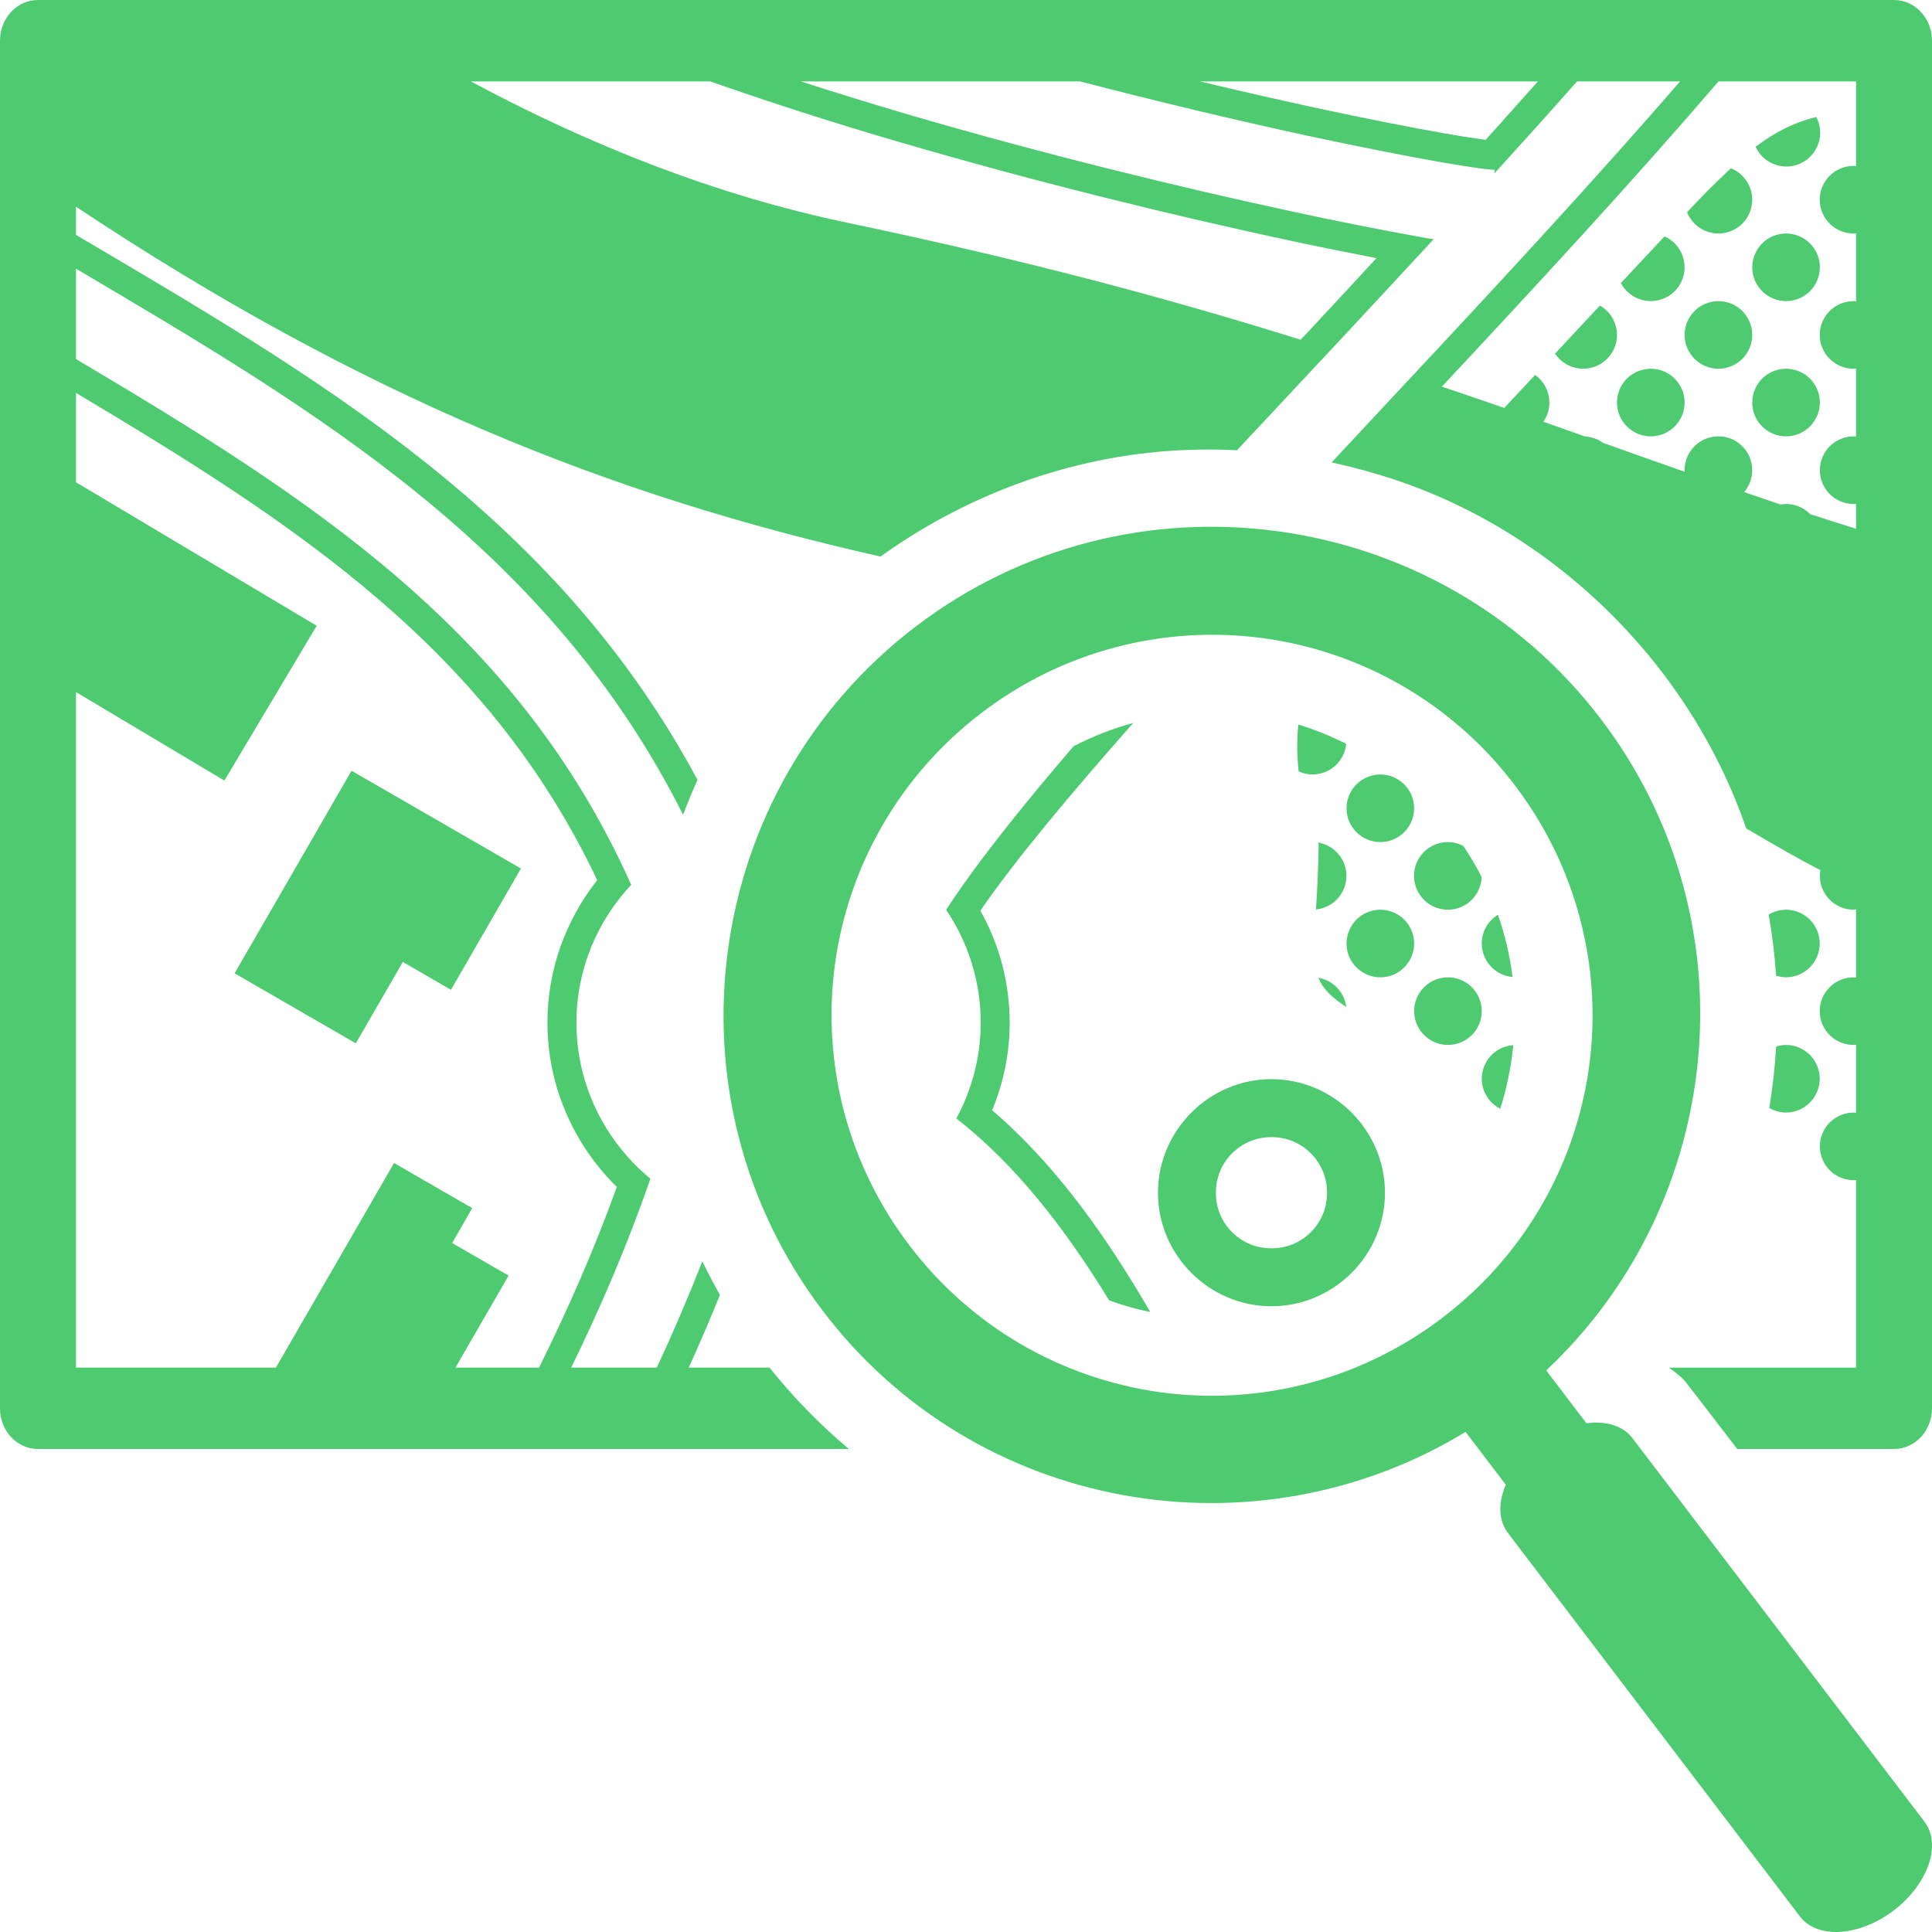 <svg width="28" height="28" viewBox="0 0 28 28" fill="none" xmlns="http://www.w3.org/2000/svg">
<g clip-path="url(#clip0)">
<path d="M0.55 0C0.246 0 0 0.264 0 0.589V20.411C0 20.736 0.246 21 0.55 21H12.303C11.881 20.646 11.496 20.25 11.152 19.82H9.982C10.139 19.475 10.289 19.124 10.434 18.768C10.344 18.608 10.258 18.445 10.179 18.279C9.975 18.8 9.755 19.314 9.519 19.82H8.279C8.707 18.941 9.097 18.037 9.426 17.082C8.772 16.543 8.354 15.728 8.354 14.82C8.354 14.049 8.657 13.348 9.148 12.823C7.493 9.124 4.504 7.223 1.101 5.203V3.894C4.606 5.962 7.951 7.937 9.9 11.808C9.964 11.637 10.034 11.469 10.109 11.303C8.04 7.445 4.596 5.466 1.101 3.404V2.996C5.247 5.75 8.833 7.182 12.761 8.066C14.069 7.126 15.651 6.565 17.266 6.519C17.486 6.512 17.707 6.514 17.928 6.525C18.43 5.987 18.936 5.446 19.452 4.895C19.897 4.42 20.336 3.943 20.777 3.467C20.733 3.459 20.706 3.456 20.659 3.448C20.009 3.331 19.363 3.203 18.718 3.063C17.166 2.729 15.167 2.246 13.147 1.655C12.631 1.503 12.118 1.345 11.607 1.18H15.654C16.748 1.465 17.848 1.728 18.953 1.968C19.718 2.132 20.37 2.26 20.853 2.345C21.094 2.387 21.293 2.419 21.439 2.439C21.584 2.459 21.705 2.463 21.661 2.464L21.663 2.508C22.064 2.068 22.461 1.626 22.856 1.18H24.349C23.097 2.625 21.685 4.149 20.271 5.66C19.941 6.012 19.624 6.354 19.299 6.702C19.512 6.748 19.723 6.802 19.931 6.864C22.413 7.582 24.469 9.567 25.307 12.006C25.737 12.258 26.116 12.478 26.382 12.609C26.37 12.679 26.373 12.752 26.391 12.821C26.41 12.89 26.443 12.954 26.489 13.009C26.535 13.064 26.593 13.108 26.657 13.138C26.722 13.169 26.793 13.184 26.865 13.184C26.877 13.184 26.888 13.18 26.899 13.179V14.168C26.888 14.167 26.877 14.164 26.865 14.164H26.861C26.731 14.165 26.607 14.217 26.515 14.309C26.424 14.401 26.372 14.526 26.373 14.656C26.373 14.786 26.425 14.911 26.518 15.002C26.61 15.094 26.735 15.145 26.865 15.144C26.876 15.144 26.888 15.142 26.899 15.141V16.128C26.888 16.127 26.877 16.124 26.865 16.124C26.735 16.124 26.61 16.176 26.518 16.268C26.426 16.36 26.375 16.484 26.375 16.614C26.375 16.744 26.426 16.869 26.518 16.961C26.61 17.053 26.735 17.104 26.865 17.104C26.876 17.104 26.888 17.102 26.899 17.101V19.821H24.187C24.268 19.877 24.345 19.938 24.413 20.008C24.671 20.337 24.922 20.67 25.177 21H27.45C27.754 21 28 20.736 28 20.411V0.589C28 0.264 27.754 0 27.45 0H0.55ZM6.824 1.18H10.292C11.197 1.496 12.109 1.789 13.029 2.057C15.062 2.653 17.069 3.137 18.63 3.473C19.127 3.58 19.556 3.665 19.949 3.741C19.68 4.031 19.416 4.319 19.146 4.607L18.85 4.924C17.032 4.354 14.952 3.788 12.277 3.227C10.39 2.832 8.571 2.117 6.824 1.18ZM17.389 1.18H22.288C22.037 1.461 21.792 1.739 21.531 2.026C21.517 2.024 21.51 2.024 21.496 2.022C21.305 1.995 21.115 1.965 20.925 1.931C20.45 1.847 19.802 1.721 19.042 1.557C18.49 1.437 17.939 1.311 17.389 1.18H17.389ZM24.906 1.18H26.899V2.407C26.888 2.407 26.876 2.404 26.865 2.404H26.861C26.731 2.405 26.607 2.457 26.515 2.549C26.424 2.641 26.372 2.766 26.373 2.896C26.373 3.026 26.425 3.15 26.518 3.242C26.61 3.333 26.735 3.385 26.865 3.384C26.876 3.384 26.888 3.382 26.899 3.381V4.367C26.888 4.367 26.877 4.364 26.865 4.364H26.861C26.731 4.365 26.607 4.417 26.515 4.509C26.424 4.601 26.372 4.726 26.373 4.856C26.373 4.986 26.425 5.11 26.518 5.202C26.61 5.293 26.735 5.345 26.865 5.344C26.876 5.344 26.888 5.342 26.899 5.341V6.327C26.888 6.327 26.877 6.324 26.865 6.324C26.735 6.324 26.61 6.376 26.518 6.468C26.426 6.559 26.375 6.684 26.375 6.814C26.375 6.944 26.426 7.069 26.518 7.161C26.61 7.252 26.735 7.304 26.865 7.304C26.876 7.304 26.888 7.302 26.899 7.301V7.663C26.678 7.593 26.452 7.523 26.236 7.452C26.18 7.396 26.113 7.353 26.037 7.329C25.962 7.304 25.882 7.298 25.805 7.311C25.625 7.251 25.453 7.192 25.277 7.132C25.329 7.072 25.365 6.999 25.383 6.921C25.4 6.843 25.398 6.762 25.377 6.685C25.356 6.608 25.317 6.537 25.262 6.479C25.207 6.42 25.139 6.376 25.064 6.35C24.988 6.325 24.907 6.317 24.828 6.33C24.749 6.342 24.674 6.374 24.61 6.422C24.547 6.47 24.495 6.533 24.461 6.605C24.427 6.678 24.411 6.757 24.415 6.837C24.016 6.697 23.625 6.558 23.233 6.418C23.156 6.362 23.064 6.33 22.969 6.325C22.77 6.254 22.568 6.183 22.368 6.112C22.442 6.006 22.47 5.875 22.447 5.748C22.425 5.621 22.353 5.508 22.248 5.434L21.801 5.912C21.508 5.809 21.197 5.706 20.897 5.603C22.297 4.106 23.683 2.605 24.906 1.18ZM26.323 1.695C25.999 1.775 25.724 1.915 25.444 2.127C25.471 2.187 25.51 2.24 25.558 2.285C25.607 2.329 25.663 2.363 25.725 2.385C25.787 2.407 25.852 2.416 25.918 2.413C25.983 2.409 26.047 2.392 26.106 2.363C26.165 2.334 26.217 2.294 26.26 2.244C26.303 2.195 26.335 2.137 26.355 2.075C26.376 2.013 26.383 1.947 26.378 1.882C26.372 1.816 26.353 1.753 26.323 1.695H26.323ZM25.085 2.439C24.866 2.644 24.654 2.856 24.45 3.076C24.48 3.151 24.528 3.218 24.59 3.27C24.653 3.322 24.727 3.358 24.806 3.374C24.886 3.391 24.968 3.387 25.046 3.363C25.124 3.34 25.195 3.298 25.252 3.24C25.309 3.183 25.351 3.112 25.374 3.034C25.397 2.956 25.401 2.874 25.384 2.794C25.368 2.715 25.332 2.641 25.279 2.579C25.227 2.516 25.16 2.468 25.085 2.439ZM25.881 3.384C25.817 3.385 25.753 3.398 25.694 3.423C25.634 3.448 25.581 3.484 25.536 3.53C25.444 3.623 25.394 3.748 25.395 3.878C25.396 4.008 25.448 4.132 25.541 4.223C25.634 4.314 25.759 4.365 25.889 4.364C26.018 4.363 26.143 4.31 26.234 4.218C26.325 4.125 26.376 4 26.375 3.87C26.374 3.74 26.321 3.616 26.229 3.525C26.136 3.434 26.011 3.383 25.881 3.384ZM24.123 3.426L23.491 4.102C23.527 4.171 23.58 4.231 23.644 4.275C23.708 4.32 23.782 4.349 23.859 4.359C23.937 4.37 24.016 4.361 24.089 4.335C24.163 4.309 24.229 4.265 24.283 4.208C24.336 4.151 24.375 4.082 24.396 4.007C24.417 3.931 24.42 3.852 24.404 3.776C24.389 3.699 24.355 3.627 24.306 3.566C24.257 3.505 24.194 3.457 24.123 3.426ZM24.901 4.364C24.837 4.365 24.773 4.378 24.714 4.403C24.654 4.428 24.601 4.464 24.556 4.51C24.51 4.556 24.475 4.61 24.451 4.67C24.426 4.73 24.414 4.794 24.415 4.858C24.415 4.922 24.428 4.986 24.453 5.045C24.479 5.104 24.515 5.158 24.561 5.203C24.607 5.248 24.661 5.284 24.721 5.308C24.78 5.332 24.844 5.345 24.909 5.344C25.038 5.343 25.163 5.29 25.254 5.198C25.345 5.105 25.396 4.98 25.395 4.85C25.394 4.72 25.341 4.596 25.249 4.505C25.156 4.414 25.031 4.363 24.901 4.364ZM23.187 4.428L22.537 5.125C22.578 5.187 22.632 5.238 22.696 5.276C22.759 5.313 22.831 5.336 22.904 5.342C22.978 5.348 23.052 5.338 23.122 5.311C23.191 5.284 23.253 5.242 23.303 5.188C23.354 5.134 23.391 5.069 23.413 4.999C23.435 4.928 23.441 4.853 23.429 4.78C23.418 4.707 23.39 4.637 23.349 4.576C23.307 4.515 23.251 4.465 23.187 4.428ZM23.921 5.344C23.856 5.345 23.793 5.358 23.733 5.383C23.674 5.408 23.62 5.445 23.575 5.49C23.53 5.536 23.494 5.591 23.47 5.65C23.446 5.71 23.434 5.774 23.435 5.838C23.435 5.902 23.448 5.966 23.473 6.025C23.498 6.084 23.535 6.138 23.581 6.183C23.627 6.228 23.681 6.264 23.741 6.288C23.8 6.312 23.864 6.325 23.928 6.324C24.058 6.323 24.183 6.27 24.274 6.178C24.365 6.085 24.416 5.96 24.415 5.83C24.414 5.7 24.361 5.576 24.269 5.485C24.176 5.394 24.051 5.343 23.921 5.344H23.921ZM25.881 5.344C25.751 5.345 25.627 5.398 25.535 5.49C25.444 5.583 25.394 5.708 25.395 5.838C25.396 5.968 25.448 6.092 25.541 6.183C25.634 6.274 25.759 6.325 25.889 6.324C26.018 6.323 26.143 6.27 26.234 6.178C26.325 6.085 26.376 5.96 26.375 5.83C26.374 5.7 26.321 5.576 26.229 5.485C26.136 5.394 26.011 5.343 25.881 5.344H25.881ZM1.101 5.694C4.315 7.609 7.071 9.41 8.655 12.756C8.205 13.327 7.934 14.043 7.934 14.82C7.934 15.749 8.32 16.593 8.939 17.202C8.613 18.11 8.231 18.974 7.813 19.82H6.601L7.371 18.487L6.553 18.015L6.844 17.509L5.711 16.855L3.999 19.82H1.101V10.03L3.252 11.313L4.59 9.069L1.101 6.989V5.694H1.101ZM16.424 10.477C16.124 10.559 15.834 10.673 15.559 10.815L15.558 10.816C14.776 11.727 14.134 12.536 13.712 13.186C14.039 13.668 14.213 14.237 14.213 14.82C14.213 15.322 14.085 15.795 13.86 16.209C14.737 16.895 15.444 17.819 16.075 18.846C16.269 18.917 16.468 18.974 16.671 19.015C16.029 17.911 15.306 16.886 14.379 16.09C14.572 15.626 14.657 15.125 14.627 14.624C14.598 14.123 14.454 13.635 14.208 13.198C14.708 12.472 15.497 11.527 16.424 10.477ZM18.816 10.501C18.794 10.726 18.795 10.954 18.821 11.179C18.892 11.212 18.969 11.227 19.047 11.223C19.125 11.219 19.201 11.197 19.269 11.158C19.336 11.119 19.393 11.064 19.435 10.998C19.477 10.932 19.503 10.858 19.51 10.78C19.287 10.668 19.055 10.573 18.816 10.501H18.816ZM5.095 11.17L4.081 12.927L3.4 14.106L5.157 15.121L5.838 13.941L6.536 14.345L7.55 12.587L6.852 12.184L5.095 11.17V11.17ZM20.001 11.224C19.937 11.225 19.873 11.238 19.814 11.263C19.755 11.288 19.701 11.324 19.656 11.37C19.61 11.416 19.575 11.47 19.551 11.53C19.526 11.59 19.514 11.653 19.515 11.718C19.515 11.782 19.528 11.846 19.553 11.905C19.579 11.964 19.615 12.018 19.661 12.063C19.707 12.108 19.761 12.144 19.821 12.168C19.88 12.192 19.944 12.205 20.009 12.204C20.139 12.203 20.263 12.15 20.354 12.058C20.445 11.965 20.496 11.84 20.495 11.71C20.494 11.58 20.441 11.456 20.349 11.365C20.256 11.274 20.131 11.223 20.001 11.224ZM20.981 12.204C20.917 12.204 20.853 12.217 20.794 12.242C20.734 12.267 20.68 12.303 20.635 12.349C20.59 12.395 20.554 12.449 20.529 12.508C20.505 12.568 20.492 12.632 20.493 12.696C20.493 12.76 20.506 12.824 20.531 12.883C20.556 12.943 20.592 12.996 20.638 13.042C20.683 13.087 20.737 13.123 20.797 13.148C20.857 13.172 20.92 13.184 20.985 13.184C21.249 13.184 21.463 12.974 21.473 12.711C21.394 12.556 21.306 12.405 21.208 12.261C21.138 12.223 21.06 12.204 20.981 12.204ZM19.101 12.21C19.105 12.219 19.107 12.227 19.111 12.236C19.106 12.551 19.093 12.867 19.072 13.181C19.191 13.169 19.301 13.115 19.382 13.028C19.463 12.941 19.51 12.827 19.513 12.708C19.517 12.589 19.477 12.473 19.401 12.382C19.325 12.29 19.219 12.229 19.101 12.21ZM20.001 13.184C19.937 13.185 19.873 13.198 19.814 13.223C19.755 13.248 19.701 13.284 19.656 13.33C19.61 13.376 19.575 13.43 19.551 13.49C19.526 13.55 19.514 13.614 19.515 13.678C19.515 13.742 19.528 13.806 19.553 13.865C19.579 13.924 19.615 13.978 19.661 14.023C19.707 14.068 19.761 14.104 19.821 14.128C19.88 14.152 19.944 14.165 20.009 14.164C20.139 14.163 20.263 14.111 20.354 14.018C20.445 13.925 20.496 13.8 20.495 13.67C20.494 13.54 20.441 13.416 20.349 13.325C20.256 13.234 20.131 13.183 20.001 13.184ZM25.881 13.184C25.794 13.185 25.708 13.21 25.633 13.255C25.685 13.548 25.721 13.843 25.74 14.14C25.786 14.154 25.834 14.164 25.885 14.164C25.949 14.164 26.013 14.151 26.072 14.126C26.131 14.101 26.185 14.065 26.23 14.019C26.276 13.974 26.312 13.919 26.336 13.86C26.361 13.8 26.373 13.737 26.373 13.672C26.372 13.608 26.36 13.544 26.335 13.485C26.31 13.425 26.274 13.372 26.228 13.326C26.182 13.281 26.128 13.245 26.069 13.221C26.009 13.196 25.945 13.184 25.881 13.184ZM21.709 13.257C21.638 13.301 21.578 13.362 21.537 13.435C21.496 13.508 21.475 13.59 21.475 13.674C21.475 13.93 21.671 14.137 21.921 14.16C21.883 13.852 21.812 13.55 21.709 13.257ZM20.981 14.164C20.917 14.165 20.853 14.178 20.794 14.203C20.735 14.228 20.681 14.264 20.636 14.31C20.59 14.356 20.555 14.41 20.531 14.47C20.506 14.53 20.494 14.594 20.495 14.658C20.495 14.722 20.508 14.786 20.534 14.845C20.559 14.904 20.595 14.958 20.641 15.003C20.687 15.048 20.741 15.084 20.801 15.108C20.86 15.132 20.924 15.145 20.988 15.144C21.119 15.143 21.243 15.091 21.334 14.998C21.425 14.905 21.476 14.78 21.475 14.65C21.474 14.52 21.421 14.396 21.329 14.305C21.236 14.214 21.111 14.163 20.981 14.164ZM19.107 14.171C19.169 14.326 19.291 14.449 19.511 14.594C19.498 14.49 19.452 14.392 19.379 14.315C19.306 14.239 19.211 14.188 19.107 14.171ZM25.881 15.144C25.833 15.145 25.786 15.153 25.741 15.168C25.724 15.466 25.691 15.763 25.642 16.057C25.714 16.099 25.796 16.124 25.885 16.124C26.015 16.124 26.139 16.072 26.23 15.979C26.322 15.887 26.373 15.762 26.373 15.632C26.372 15.502 26.32 15.378 26.228 15.286C26.136 15.195 26.011 15.144 25.881 15.144ZM21.932 15.147C21.808 15.155 21.692 15.21 21.607 15.3C21.522 15.391 21.475 15.51 21.475 15.634C21.475 15.825 21.584 15.988 21.743 16.069C21.838 15.769 21.901 15.46 21.932 15.147ZM18.427 15.64C17.523 15.64 16.782 16.383 16.782 17.286C16.782 18.19 17.523 18.931 18.427 18.931C19.331 18.931 20.072 18.19 20.072 17.286C20.072 16.383 19.331 15.64 18.427 15.64ZM18.427 16.48C18.533 16.48 18.638 16.5 18.736 16.54C18.834 16.581 18.923 16.64 18.998 16.715C19.073 16.79 19.132 16.879 19.173 16.977C19.213 17.075 19.233 17.18 19.232 17.286C19.233 17.392 19.213 17.497 19.173 17.595C19.132 17.693 19.073 17.782 18.998 17.857C18.923 17.932 18.834 17.991 18.736 18.032C18.638 18.072 18.533 18.092 18.427 18.091C18.321 18.092 18.216 18.072 18.118 18.032C18.02 17.991 17.931 17.932 17.856 17.857C17.781 17.782 17.721 17.693 17.681 17.595C17.641 17.497 17.621 17.392 17.622 17.286C17.621 17.18 17.641 17.075 17.681 16.977C17.721 16.879 17.781 16.79 17.856 16.715C17.931 16.64 18.02 16.58 18.118 16.54C18.216 16.5 18.321 16.48 18.427 16.48Z" fill="#4ECB71"/>
<path d="M18.516 7.699C16.718 7.455 14.827 7.895 13.274 9.078C10.169 11.442 9.565 15.9 11.93 19.005C14.143 21.912 18.185 22.613 21.24 20.752L21.823 21.518C21.766 21.65 21.74 21.781 21.745 21.901C21.75 22.022 21.787 22.129 21.853 22.216L26.087 27.776C26.207 27.934 26.419 28.014 26.673 27.998C26.928 27.981 27.206 27.87 27.445 27.688C27.564 27.597 27.669 27.492 27.756 27.379C27.842 27.265 27.908 27.146 27.95 27.026C27.991 26.907 28.007 26.79 27.997 26.683C27.987 26.575 27.951 26.48 27.891 26.401L23.658 20.842C23.592 20.755 23.498 20.691 23.383 20.654C23.268 20.617 23.135 20.608 22.992 20.627L22.409 19.861C25.016 17.411 25.415 13.329 23.202 10.422C22.02 8.869 20.314 7.942 18.516 7.699ZM18.306 9.249C19.024 9.346 19.715 9.584 20.34 9.949C20.966 10.314 21.513 10.799 21.95 11.376C22.39 11.951 22.712 12.607 22.897 13.307C23.083 14.007 23.128 14.736 23.031 15.454C22.934 16.171 22.696 16.863 22.331 17.488C21.966 18.113 21.481 18.66 20.904 19.098C20.329 19.537 19.673 19.859 18.973 20.045C18.273 20.23 17.544 20.276 16.826 20.179C16.109 20.081 15.418 19.843 14.792 19.479C14.167 19.113 13.62 18.629 13.183 18.052C12.743 17.477 12.421 16.82 12.235 16.121C12.05 15.421 12.004 14.691 12.101 13.974C12.199 13.256 12.437 12.565 12.802 11.94C13.166 11.315 13.651 10.768 14.228 10.33C14.803 9.89 15.459 9.568 16.159 9.383C16.859 9.197 17.589 9.152 18.306 9.249Z" fill="#4ECB71"/>
</g>
<defs>
<clipPath id="clip0">
<rect width="28" height="28" fill="white"/>
</clipPath>
</defs>
</svg>
